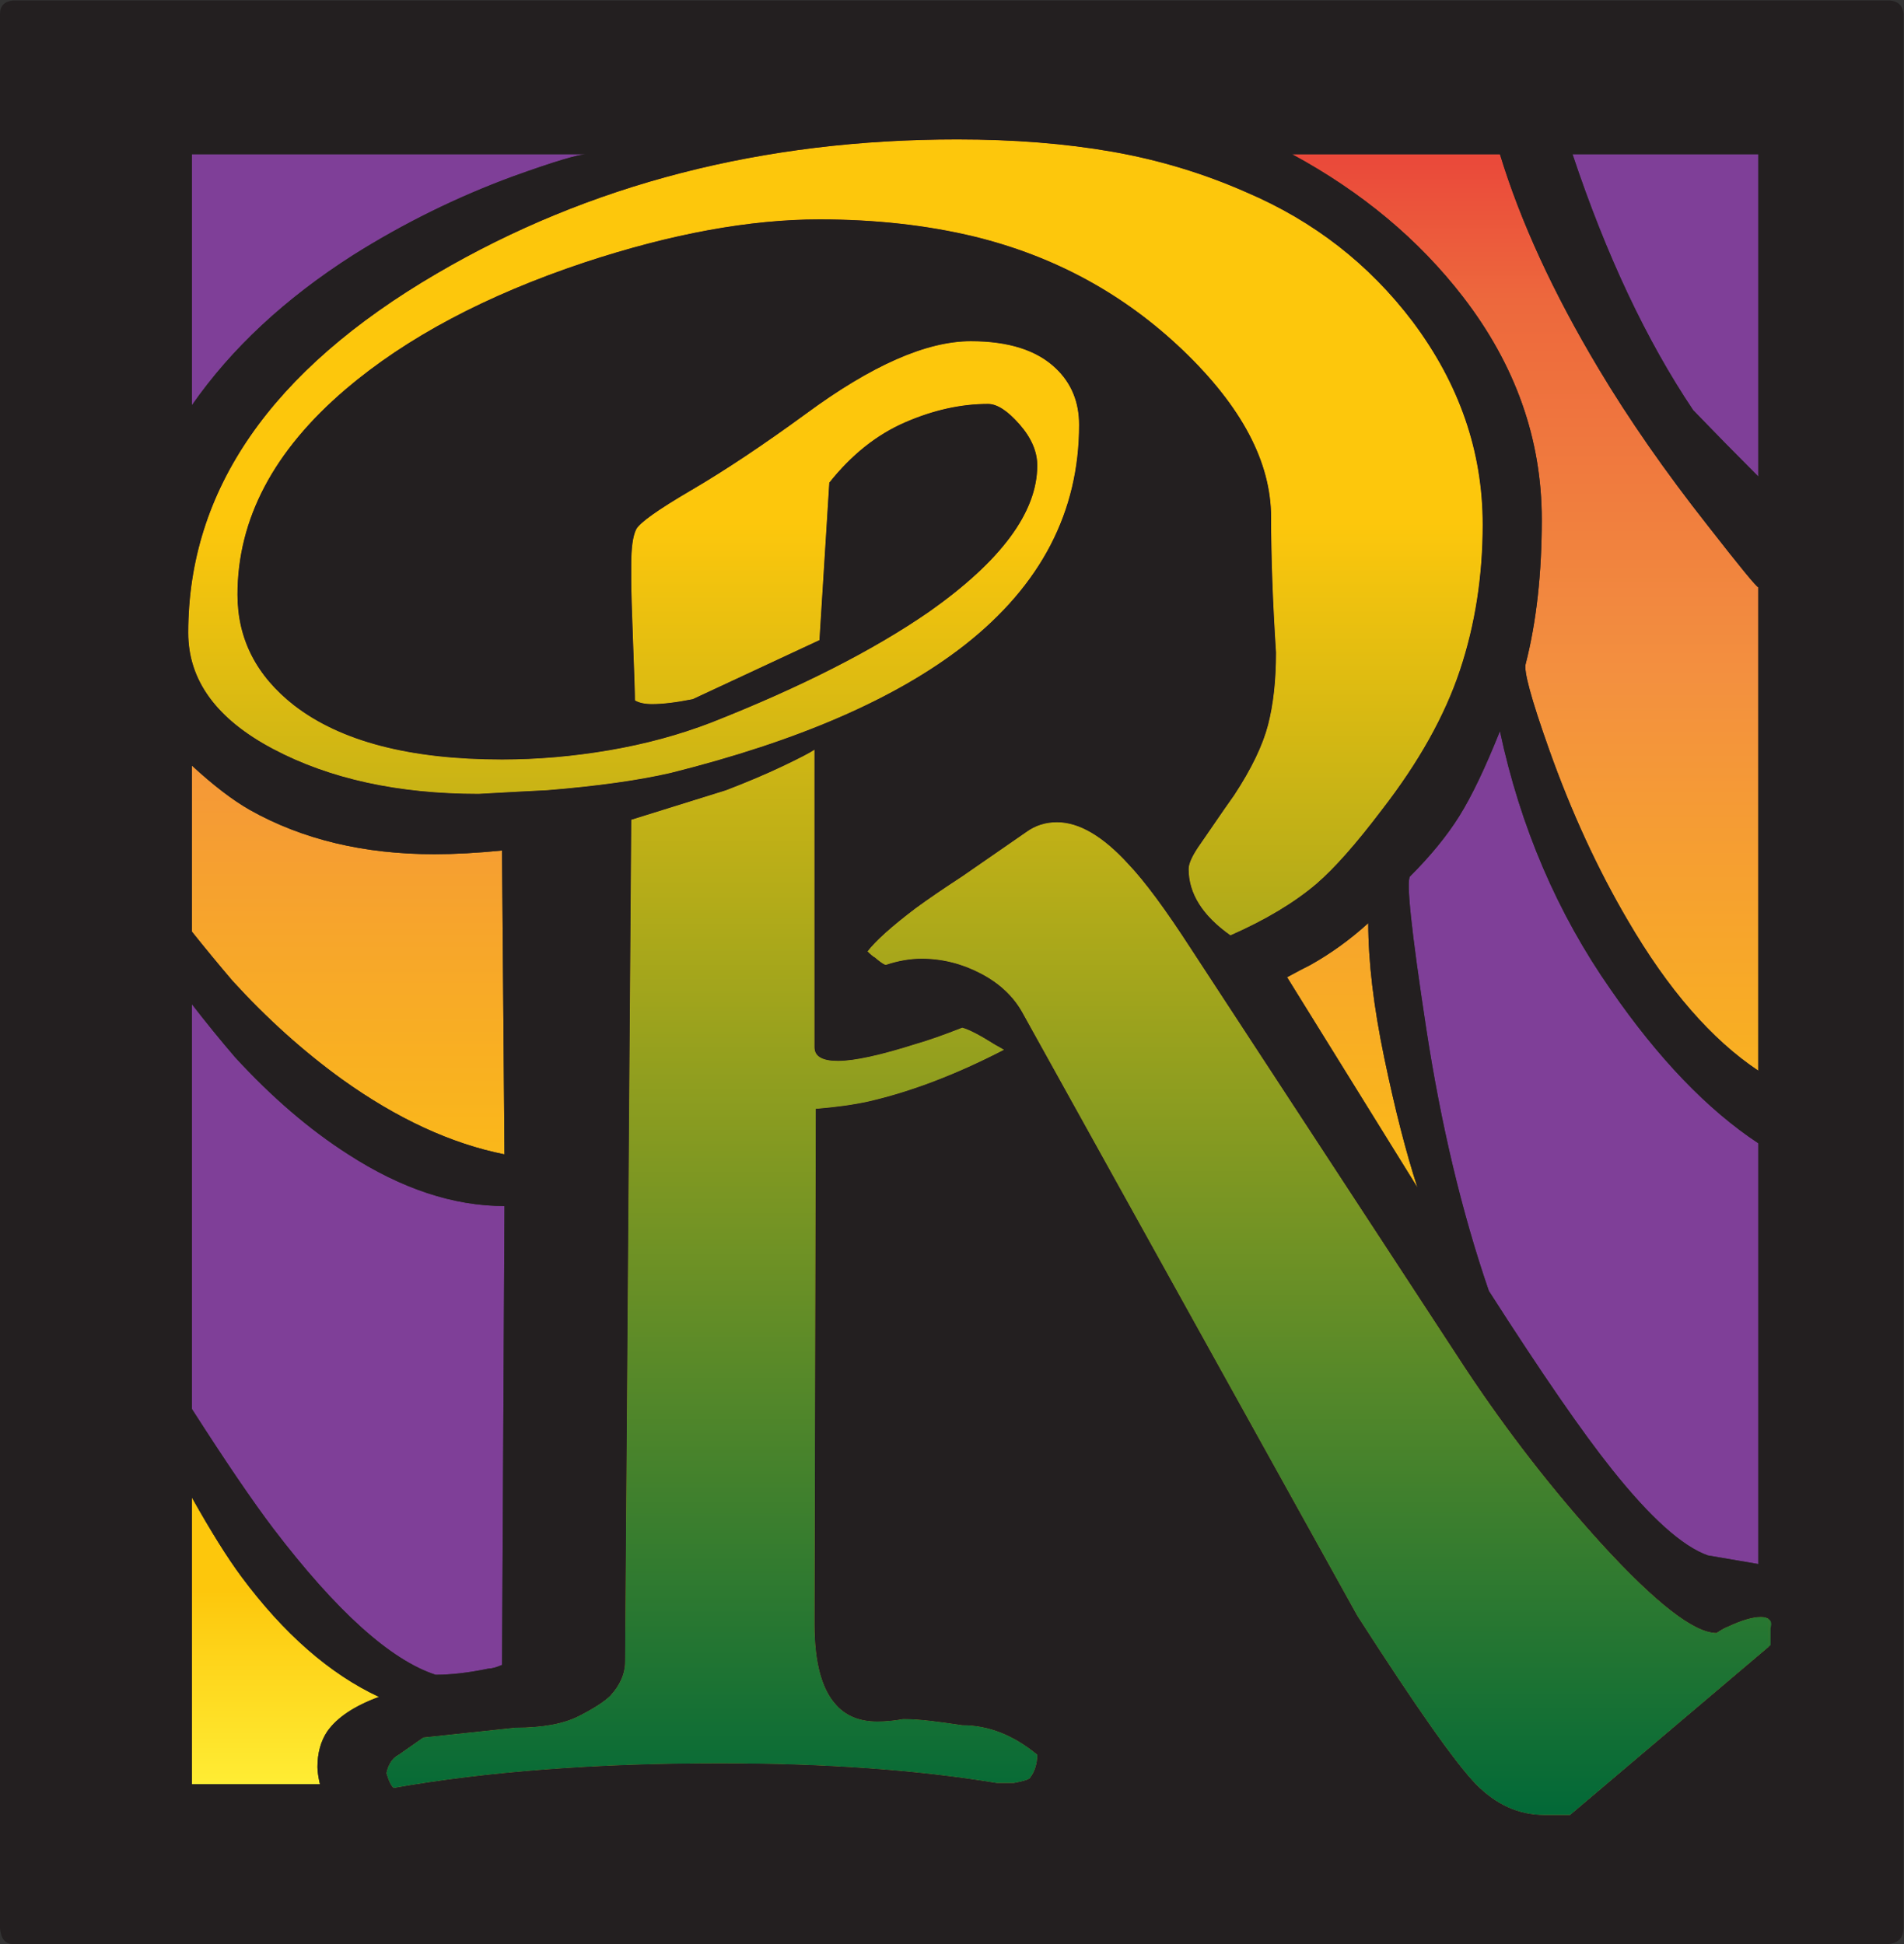 <?xml version="1.0" encoding="UTF-8" standalone="no"?>
<svg
   xmlns:dc="http://purl.org/dc/elements/1.1/"
   xmlns:cc="http://creativecommons.org/ns#"
   xmlns:rdf="http://www.w3.org/1999/02/22-rdf-syntax-ns#"
   xmlns:svg="http://www.w3.org/2000/svg"
   xmlns="http://www.w3.org/2000/svg"
   viewBox="0 0 245.848 251.083"
   height="251.083"
   width="245.848"
   xml:space="preserve"
   id="svg2"
   version="1.1"><rect x="0" y="0" width="245.848" height="251.083" fill="#333333" stroke="none"/><defs
     id="defs6"><clipPath
       id="clipPath18"
       clipPathUnits="userSpaceOnUse"><path
         id="path16"
         d="M 0,188.312 H 184.386 V 0 H 0 Z" /></clipPath><clipPath
       id="clipPath30"
       clipPathUnits="userSpaceOnUse"><path
         id="path28"
         d="M 18.594,15.494 H 30.99 c -0.161,0.716 -0.239,1.27 -0.239,1.669 v 0 c 0,1.35 0.316,2.503 0.953,3.457 v 0 c 0.954,1.35 2.623,2.461 5.006,3.337 v 0 c -4.767,2.224 -9.219,6.117 -13.349,11.68 v 0 c -1.351,1.827 -2.941,4.37 -4.767,7.629 v 0 z" /></clipPath><linearGradient
       id="linearGradient48"
       spreadMethod="pad"
       gradientTransform="matrix(-7.2e-6,165.167,165.167,7.2e-6,27.652,12.322)"
       gradientUnits="userSpaceOnUse"
       y2="0"
       x2="1"
       y1="0"
       x1="0"><stop
         id="stop36"
         offset="0"
         style="stop-opacity:1;stop-color:#fff33b" /><stop
         id="stop38"
         offset="0.133"
         style="stop-opacity:1;stop-color:#fdc70c" /><stop
         id="stop40"
         offset="0.281"
         style="stop-opacity:1;stop-color:#fdc70c" /><stop
         id="stop42"
         offset="0.669"
         style="stop-opacity:1;stop-color:#f3903f" /><stop
         id="stop44"
         offset="0.888"
         style="stop-opacity:1;stop-color:#ed683d" /><stop
         id="stop46"
         offset="1"
         style="stop-opacity:1;stop-color:#e93e39" /></linearGradient><clipPath
       id="clipPath58"
       clipPathUnits="userSpaceOnUse"><path
         id="path56"
         d="M 0,188.312 H 184.386 V 0 H 0 Z" /></clipPath><clipPath
       id="clipPath70"
       clipPathUnits="userSpaceOnUse"><path
         id="path68"
         d="m 18.594,98.093 c 1.27,-1.59 2.581,-3.179 3.933,-4.767 v 0 c 3.337,-3.656 6.871,-6.835 10.607,-9.536 v 0 c 5.324,-3.814 10.567,-6.239 15.733,-7.27 v 0 l -0.237,29.44 c -2.384,-0.239 -4.571,-0.358 -6.556,-0.358 v 0 c -6.834,0 -12.794,1.431 -17.878,4.291 v 0 c -1.669,0.953 -3.536,2.384 -5.602,4.291 v 0 z" /></clipPath><linearGradient
       id="linearGradient88"
       spreadMethod="pad"
       gradientTransform="matrix(-7.2e-6,165.167,165.167,7.2e-6,33.73,12.322)"
       gradientUnits="userSpaceOnUse"
       y2="0"
       x2="1"
       y1="0"
       x1="0"><stop
         id="stop76"
         offset="0"
         style="stop-opacity:1;stop-color:#fff33b" /><stop
         id="stop78"
         offset="0.133"
         style="stop-opacity:1;stop-color:#fdc70c" /><stop
         id="stop80"
         offset="0.281"
         style="stop-opacity:1;stop-color:#fdc70c" /><stop
         id="stop82"
         offset="0.669"
         style="stop-opacity:1;stop-color:#f3903f" /><stop
         id="stop84"
         offset="0.888"
         style="stop-opacity:1;stop-color:#ed683d" /><stop
         id="stop86"
         offset="1"
         style="stop-opacity:1;stop-color:#e93e39" /></linearGradient><clipPath
       id="clipPath98"
       clipPathUnits="userSpaceOnUse"><path
         id="path96"
         d="M 0,188.312 H 184.386 V 0 H 0 Z" /></clipPath><clipPath
       id="clipPath110"
       clipPathUnits="userSpaceOnUse"><path
         id="path108"
         d="m 126.937,94.874 c -0.637,-0.318 -1.391,-0.714 -2.264,-1.191 v 0 l 12.634,-20.382 c -1.115,3.416 -2.187,7.608 -3.219,12.575 v 0 c -1.033,4.965 -1.549,9.315 -1.549,13.051 v 0 c -1.749,-1.59 -3.617,-2.941 -5.602,-4.053" /></clipPath><linearGradient
       id="linearGradient128"
       spreadMethod="pad"
       gradientTransform="matrix(-7.2e-6,165.167,165.167,7.2e-6,130.989,12.322)"
       gradientUnits="userSpaceOnUse"
       y2="0"
       x2="1"
       y1="0"
       x1="0"><stop
         id="stop116"
         offset="0"
         style="stop-opacity:1;stop-color:#fff33b" /><stop
         id="stop118"
         offset="0.133"
         style="stop-opacity:1;stop-color:#fdc70c" /><stop
         id="stop120"
         offset="0.281"
         style="stop-opacity:1;stop-color:#fdc70c" /><stop
         id="stop122"
         offset="0.669"
         style="stop-opacity:1;stop-color:#f3903f" /><stop
         id="stop124"
         offset="0.888"
         style="stop-opacity:1;stop-color:#ed683d" /><stop
         id="stop126"
         offset="1"
         style="stop-opacity:1;stop-color:#e93e39" /></linearGradient><clipPath
       id="clipPath138"
       clipPathUnits="userSpaceOnUse"><path
         id="path136"
         d="M 0,188.312 H 184.386 V 0 H 0 Z" /></clipPath><clipPath
       id="clipPath150"
       clipPathUnits="userSpaceOnUse"><path
         id="path148"
         d="m 125.149,173.42 c 6.753,-3.656 12.276,-8.265 16.568,-13.826 v 0 c 5.084,-6.596 7.628,-13.787 7.628,-21.573 v 0 c 0,-5.244 -0.518,-9.893 -1.55,-13.945 v 0 c -0.238,-0.637 0.516,-3.417 2.265,-8.343 v 0 c 2.145,-6.039 4.687,-11.562 7.628,-16.567 v 0 c 3.892,-6.676 8.105,-11.523 12.633,-14.542 v 0 46.842 c -0.16,0 -1.787,1.985 -4.886,5.959 v 0 c -4.133,5.245 -7.669,10.329 -10.608,15.256 v 0 c -4.37,7.31 -7.55,14.223 -9.535,20.739 v 0 z" /></clipPath><linearGradient
       id="linearGradient168"
       spreadMethod="pad"
       gradientTransform="matrix(-7.2e-6,165.167,165.167,7.2e-6,147.735,12.322)"
       gradientUnits="userSpaceOnUse"
       y2="0"
       x2="1"
       y1="0"
       x1="0"><stop
         id="stop156"
         offset="0"
         style="stop-opacity:1;stop-color:#fff33b" /><stop
         id="stop158"
         offset="0.133"
         style="stop-opacity:1;stop-color:#fdc70c" /><stop
         id="stop160"
         offset="0.281"
         style="stop-opacity:1;stop-color:#fdc70c" /><stop
         id="stop162"
         offset="0.669"
         style="stop-opacity:1;stop-color:#f3903f" /><stop
         id="stop164"
         offset="0.888"
         style="stop-opacity:1;stop-color:#ed683d" /><stop
         id="stop166"
         offset="1"
         style="stop-opacity:1;stop-color:#e93e39" /></linearGradient><clipPath
       id="clipPath178"
       clipPathUnits="userSpaceOnUse"><path
         id="path176"
         d="M 0,188.312 H 184.386 V 0 H 0 Z" /></clipPath><clipPath
       id="clipPath190"
       clipPathUnits="userSpaceOnUse"><path
         id="path188"
         d="m 171.305,28.786 0.209,0.177 v 1.669 c 0.145,0.435 0.058,0.721 -0.209,0.891 v 0 z" /></clipPath><linearGradient
       id="linearGradient202"
       spreadMethod="pad"
       gradientTransform="matrix(-7.2e-6,-165.75,-165.75,7.2e-6,171.444,177.562)"
       gradientUnits="userSpaceOnUse"
       y2="0"
       x2="1"
       y1="0"
       x1="0"><stop
         id="stop196"
         offset="0"
         style="stop-opacity:1;stop-color:#fdc70c" /><stop
         id="stop198"
         offset="0.24"
         style="stop-opacity:1;stop-color:#fdc70c" /><stop
         id="stop200"
         offset="1"
         style="stop-opacity:1;stop-color:#006838" /></linearGradient><clipPath
       id="clipPath212"
       clipPathUnits="userSpaceOnUse"><path
         id="path210"
         d="M 0,188.312 H 184.386 V 0 H 0 Z" /></clipPath><clipPath
       id="clipPath224"
       clipPathUnits="userSpaceOnUse"><path
         id="path222"
         d="m 99.404,107.747 -6.198,-4.29 c -1.829,-1.193 -3.336,-2.226 -4.529,-3.1 v 0 c -2.306,-1.748 -3.855,-3.139 -4.648,-4.171 v 0 c 0.316,-0.319 0.555,-0.518 0.715,-0.596 v 0 c 0.554,-0.477 0.913,-0.716 1.073,-0.716 v 0 c 1.191,0.397 2.343,0.597 3.456,0.597 v 0 c 1.985,0 3.892,-0.477 5.721,-1.431 v 0 c 1.827,-0.953 3.177,-2.225 4.053,-3.813 v 0 l 32.42,-58.403 c 5.72,-8.901 9.553,-14.344 11.501,-16.33 v 0 c 1.946,-1.985 4.151,-2.98 6.615,-2.98 v 0 h 2.503 l 19.219,16.272 v 2.737 c -0.172,0.11 -0.403,0.181 -0.745,0.181 v 0 c -0.795,0 -1.868,-0.318 -3.218,-0.953 v 0 c -0.238,-0.08 -0.596,-0.28 -1.072,-0.597 v 0 c -2.146,0 -5.841,2.862 -11.085,8.582 v 0 c -4.767,5.245 -9.178,10.925 -13.231,17.045 v 0 l -26.578,40.643 c -2.465,3.814 -4.491,6.556 -6.079,8.224 v 0 c -2.464,2.7 -4.767,4.053 -6.913,4.053 v 0 c -1.114,0 -2.107,-0.318 -2.98,-0.954" /></clipPath><linearGradient
       id="linearGradient242"
       spreadMethod="pad"
       gradientTransform="matrix(-7.2e-6,165.167,165.167,7.2e-6,127.667,12.322)"
       gradientUnits="userSpaceOnUse"
       y2="0"
       x2="1"
       y1="0"
       x1="0"><stop
         id="stop230"
         offset="0"
         style="stop-opacity:1;stop-color:#fff33b" /><stop
         id="stop232"
         offset="0.133"
         style="stop-opacity:1;stop-color:#fdc70c" /><stop
         id="stop234"
         offset="0.281"
         style="stop-opacity:1;stop-color:#fdc70c" /><stop
         id="stop236"
         offset="0.669"
         style="stop-opacity:1;stop-color:#f3903f" /><stop
         id="stop238"
         offset="0.888"
         style="stop-opacity:1;stop-color:#ed683d" /><stop
         id="stop240"
         offset="1"
         style="stop-opacity:1;stop-color:#e93e39" /></linearGradient><clipPath
       id="clipPath252"
       clipPathUnits="userSpaceOnUse"><path
         id="path250"
         d="m 99.404,107.747 -6.198,-4.29 c -1.829,-1.193 -3.336,-2.226 -4.529,-3.1 v 0 c -2.306,-1.748 -3.855,-3.139 -4.648,-4.171 v 0 c 0.316,-0.319 0.555,-0.518 0.715,-0.596 v 0 c 0.554,-0.477 0.913,-0.716 1.073,-0.716 v 0 c 1.191,0.397 2.343,0.597 3.456,0.597 v 0 c 1.985,0 3.892,-0.477 5.721,-1.431 v 0 c 1.827,-0.953 3.177,-2.225 4.053,-3.813 v 0 l 32.42,-58.403 c 5.72,-8.901 9.553,-14.344 11.501,-16.33 v 0 c 1.946,-1.985 4.151,-2.98 6.615,-2.98 v 0 h 2.503 l 19.219,16.272 v 2.737 c -0.172,0.11 -0.403,0.181 -0.745,0.181 v 0 c -0.795,0 -1.868,-0.318 -3.218,-0.953 v 0 c -0.238,-0.08 -0.596,-0.28 -1.072,-0.597 v 0 c -2.146,0 -5.841,2.862 -11.085,8.582 v 0 c -4.767,5.245 -9.178,10.925 -13.231,17.045 v 0 l -26.578,40.643 c -2.465,3.814 -4.491,6.556 -6.079,8.224 v 0 c -2.464,2.7 -4.767,4.053 -6.913,4.053 v 0 c -1.114,0 -2.107,-0.318 -2.98,-0.954" /></clipPath><linearGradient
       id="linearGradient264"
       spreadMethod="pad"
       gradientTransform="matrix(-7.2e-6,-165.75,-165.75,7.2e-6,127.667,177.562)"
       gradientUnits="userSpaceOnUse"
       y2="0"
       x2="1"
       y1="0"
       x1="0"><stop
         id="stop258"
         offset="0"
         style="stop-opacity:1;stop-color:#fdc70c" /><stop
         id="stop260"
         offset="0.24"
         style="stop-opacity:1;stop-color:#fdc70c" /><stop
         id="stop262"
         offset="1"
         style="stop-opacity:1;stop-color:#006838" /></linearGradient><clipPath
       id="clipPath274"
       clipPathUnits="userSpaceOnUse"><path
         id="path272"
         d="M 0,188.312 H 184.386 V 0 H 0 Z" /></clipPath><clipPath
       id="clipPath286"
       clipPathUnits="userSpaceOnUse"><path
         id="path284"
         d="M 42.313,161.86 C 26.261,152.482 18.237,140.882 18.237,127.056 v 0 c 0,-4.609 2.74,-8.364 8.223,-11.264 v 0 c 5.483,-2.9 12.117,-4.35 19.904,-4.35 v 0 c 2.781,0.159 5.006,0.278 6.676,0.358 v 0 c 4.845,0.397 8.82,0.953 11.918,1.668 v 0 c 12.396,3.099 21.89,7.23 28.487,12.396 v 0 c 7.389,5.799 11.085,12.911 11.085,21.335 v 0 c 0,2.224 -0.757,4.052 -2.266,5.482 v 0 c -1.828,1.747 -4.57,2.623 -8.224,2.623 v 0 c -4.29,0 -9.615,-2.345 -15.97,-7.033 v 0 c -4.133,-3.02 -7.829,-5.482 -11.086,-7.389 v 0 c -3.259,-1.907 -5.047,-3.179 -5.363,-3.814 v 0 c -0.318,-0.637 -0.477,-1.788 -0.477,-3.457 v 0 -1.43 c 0,-0.954 0.06,-2.98 0.179,-6.078 v 0 c 0.119,-3.1 0.179,-4.968 0.179,-5.603 v 0 c 0.396,-0.238 0.954,-0.357 1.668,-0.357 v 0 c 1.032,0 2.343,0.158 3.934,0.477 v 0 l 12.276,5.721 0.954,15.256 c 2.145,2.7 4.589,4.648 7.331,5.84 v 0 c 2.74,1.193 5.422,1.788 8.045,1.788 v 0 c 0.873,0 1.886,-0.655 3.039,-1.967 v 0 c 1.15,-1.31 1.728,-2.642 1.728,-3.992 v 0 c 0,-4.53 -3.497,-9.258 -10.489,-14.184 v 0 c -5.404,-3.735 -12.437,-7.311 -21.097,-10.727 v 0 c -3.098,-1.192 -6.397,-2.086 -9.892,-2.682 v 0 C 55.501,115.077 52.045,114.78 48.63,114.78 v 0 c -8.9,0 -15.614,1.747 -20.144,5.244 v 0 c -3.655,2.86 -5.482,6.436 -5.482,10.727 v 0 c 0,7.31 3.496,13.945 10.489,19.905 v 0 c 5.878,5.005 13.587,9.097 23.122,12.276 v 0 c 8.422,2.78 16.011,4.172 22.765,4.172 v 0 c 5.403,0 10.409,-0.557 15.018,-1.669 v 0 c 7.786,-1.907 14.521,-5.583 20.203,-11.026 v 0 c 5.68,-5.443 8.522,-10.827 8.522,-16.149 v 0 c 0,-1.907 0.039,-3.954 0.119,-6.138 v 0 c 0.079,-2.187 0.197,-4.511 0.358,-6.973 v 0 c 0,-2.702 -0.26,-5.047 -0.775,-7.032 v 0 c -0.518,-1.987 -1.609,-4.253 -3.278,-6.794 v 0 c -0.238,-0.319 -1.31,-1.868 -3.218,-4.649 v 0 c -0.795,-1.113 -1.192,-1.947 -1.192,-2.503 v 0 c 0,-2.384 1.35,-4.529 4.053,-6.435 v 0 c 3.415,1.508 6.198,3.177 8.343,5.005 v 0 c 1.747,1.509 3.853,3.892 6.317,7.152 v 0 c 3.575,4.607 6.097,9.118 7.569,13.528 v 0 c 1.469,4.41 2.205,9.117 2.205,14.123 v 0 c 0,7.072 -2.266,13.627 -6.794,19.667 v 0 c -4.213,5.561 -9.576,9.733 -16.09,12.515 v 0 c -4.133,1.827 -8.463,3.138 -12.992,3.934 v 0 c -4.53,0.792 -9.535,1.191 -15.018,1.191 v 0 c -18.833,0 -35.638,-4.332 -50.417,-12.991" /></clipPath><linearGradient
       id="linearGradient304"
       spreadMethod="pad"
       gradientTransform="matrix(-7.2e-6,165.167,165.167,7.2e-6,80.93,12.322)"
       gradientUnits="userSpaceOnUse"
       y2="0"
       x2="1"
       y1="0"
       x1="0"><stop
         id="stop292"
         offset="0"
         style="stop-opacity:1;stop-color:#fff33b" /><stop
         id="stop294"
         offset="0.133"
         style="stop-opacity:1;stop-color:#fdc70c" /><stop
         id="stop296"
         offset="0.281"
         style="stop-opacity:1;stop-color:#fdc70c" /><stop
         id="stop298"
         offset="0.669"
         style="stop-opacity:1;stop-color:#f3903f" /><stop
         id="stop300"
         offset="0.888"
         style="stop-opacity:1;stop-color:#ed683d" /><stop
         id="stop302"
         offset="1"
         style="stop-opacity:1;stop-color:#e93e39" /></linearGradient><clipPath
       id="clipPath314"
       clipPathUnits="userSpaceOnUse"><path
         id="path312"
         d="M 42.313,161.86 C 26.261,152.482 18.237,140.882 18.237,127.056 v 0 c 0,-4.609 2.74,-8.364 8.223,-11.264 v 0 c 5.483,-2.9 12.117,-4.35 19.904,-4.35 v 0 c 2.781,0.159 5.006,0.278 6.676,0.358 v 0 c 4.845,0.397 8.82,0.953 11.918,1.668 v 0 c 12.396,3.099 21.89,7.23 28.487,12.396 v 0 c 7.389,5.799 11.085,12.911 11.085,21.335 v 0 c 0,2.224 -0.757,4.052 -2.266,5.482 v 0 c -1.828,1.747 -4.57,2.623 -8.224,2.623 v 0 c -4.29,0 -9.615,-2.345 -15.97,-7.033 v 0 c -4.133,-3.02 -7.829,-5.482 -11.086,-7.389 v 0 c -3.259,-1.907 -5.047,-3.179 -5.363,-3.814 v 0 c -0.318,-0.637 -0.477,-1.788 -0.477,-3.457 v 0 -1.43 c 0,-0.954 0.06,-2.98 0.179,-6.078 v 0 c 0.119,-3.1 0.179,-4.968 0.179,-5.603 v 0 c 0.396,-0.238 0.954,-0.357 1.668,-0.357 v 0 c 1.032,0 2.343,0.158 3.934,0.477 v 0 l 12.276,5.721 0.954,15.256 c 2.145,2.7 4.589,4.648 7.331,5.84 v 0 c 2.74,1.193 5.422,1.788 8.045,1.788 v 0 c 0.873,0 1.886,-0.655 3.039,-1.967 v 0 c 1.15,-1.31 1.728,-2.642 1.728,-3.992 v 0 c 0,-4.53 -3.497,-9.258 -10.489,-14.184 v 0 c -5.404,-3.735 -12.437,-7.311 -21.097,-10.727 v 0 c -3.098,-1.192 -6.397,-2.086 -9.892,-2.682 v 0 C 55.501,115.077 52.045,114.78 48.63,114.78 v 0 c -8.9,0 -15.614,1.747 -20.144,5.244 v 0 c -3.655,2.86 -5.482,6.436 -5.482,10.727 v 0 c 0,7.31 3.496,13.945 10.489,19.905 v 0 c 5.878,5.005 13.587,9.097 23.122,12.276 v 0 c 8.422,2.78 16.011,4.172 22.765,4.172 v 0 c 5.403,0 10.409,-0.557 15.018,-1.669 v 0 c 7.786,-1.907 14.521,-5.583 20.203,-11.026 v 0 c 5.68,-5.443 8.522,-10.827 8.522,-16.149 v 0 c 0,-1.907 0.039,-3.954 0.119,-6.138 v 0 c 0.079,-2.187 0.197,-4.511 0.358,-6.973 v 0 c 0,-2.702 -0.26,-5.047 -0.775,-7.032 v 0 c -0.518,-1.987 -1.609,-4.253 -3.278,-6.794 v 0 c -0.238,-0.319 -1.31,-1.868 -3.218,-4.649 v 0 c -0.795,-1.113 -1.192,-1.947 -1.192,-2.503 v 0 c 0,-2.384 1.35,-4.529 4.053,-6.435 v 0 c 3.415,1.508 6.198,3.177 8.343,5.005 v 0 c 1.747,1.509 3.853,3.892 6.317,7.152 v 0 c 3.575,4.607 6.097,9.118 7.569,13.528 v 0 c 1.469,4.41 2.205,9.117 2.205,14.123 v 0 c 0,7.072 -2.266,13.627 -6.794,19.667 v 0 c -4.213,5.561 -9.576,9.733 -16.09,12.515 v 0 c -4.133,1.827 -8.463,3.138 -12.992,3.934 v 0 c -4.53,0.792 -9.535,1.191 -15.018,1.191 v 0 c -18.833,0 -35.638,-4.332 -50.417,-12.991" /></clipPath><linearGradient
       id="linearGradient326"
       spreadMethod="pad"
       gradientTransform="matrix(-7.2e-6,-165.75,-165.75,7.2e-6,80.93,177.562)"
       gradientUnits="userSpaceOnUse"
       y2="0"
       x2="1"
       y1="0"
       x1="0"><stop
         id="stop320"
         offset="0"
         style="stop-opacity:1;stop-color:#fdc70c" /><stop
         id="stop322"
         offset="0.24"
         style="stop-opacity:1;stop-color:#fdc70c" /><stop
         id="stop324"
         offset="1"
         style="stop-opacity:1;stop-color:#006838" /></linearGradient><clipPath
       id="clipPath336"
       clipPathUnits="userSpaceOnUse"><path
         id="path334"
         d="M 0,188.312 H 184.386 V 0 H 0 Z" /></clipPath><clipPath
       id="clipPath348"
       clipPathUnits="userSpaceOnUse"><path
         id="path346"
         d="m 75.804,114.124 c -1.59,-0.756 -3.417,-1.531 -5.482,-2.324 v 0 l -9.178,-2.861 -0.596,-81.525 c 0,-1.193 -0.477,-2.306 -1.43,-3.338 v 0 C 58.561,23.52 57.549,22.864 56.079,22.109 v 0 C 54.607,21.353 52.563,20.977 49.94,20.977 v 0 L 41.001,20.024 38.618,18.355 C 38.299,18.194 38.04,17.957 37.843,17.64 v 0 c -0.2,-0.319 -0.339,-0.676 -0.417,-1.073 v 0 c 0.238,-0.795 0.477,-1.271 0.714,-1.43 v 0 c 9.06,1.589 19.587,2.384 31.586,2.384 v 0 c 10.17,0 19.109,-0.637 26.818,-1.907 v 0 h 1.669 c 0.872,0.158 1.388,0.316 1.548,0.476 v 0 c 0.477,0.636 0.716,1.39 0.716,2.265 v 0 c -2.306,1.908 -4.729,2.861 -7.271,2.861 v 0 c -1.033,0.158 -2.046,0.298 -3.039,0.416 v 0 c -0.995,0.12 -1.889,0.179 -2.682,0.179 v 0 c -0.875,-0.16 -1.71,-0.238 -2.503,-0.238 v 0 c -1.668,0 -2.979,0.516 -3.933,1.55 v 0 c -1.431,1.508 -2.146,4.131 -2.146,7.867 v 0 l 0.12,49.94 c 1.985,0.158 3.695,0.396 5.125,0.714 v 0 c 4.13,0.954 8.502,2.623 13.11,5.007 v 0 c -0.397,0.239 -0.675,0.396 -0.834,0.476 v 0 c -1.51,0.954 -2.583,1.509 -3.218,1.669 v 0 c -1.829,-0.715 -3.298,-1.233 -4.409,-1.549 v 0 c -3.499,-1.114 -6.04,-1.669 -7.629,-1.669 v 0 c -1.51,0 -2.265,0.436 -2.265,1.312 v 0 28.843 c -0.476,-0.319 -1.51,-0.855 -3.099,-1.609" /></clipPath><linearGradient
       id="linearGradient366"
       spreadMethod="pad"
       gradientTransform="matrix(-7.2e-6,165.167,165.167,7.2e-6,68.951,12.322)"
       gradientUnits="userSpaceOnUse"
       y2="0"
       x2="1"
       y1="0"
       x1="0"><stop
         id="stop354"
         offset="0"
         style="stop-opacity:1;stop-color:#fff33b" /><stop
         id="stop356"
         offset="0.133"
         style="stop-opacity:1;stop-color:#fdc70c" /><stop
         id="stop358"
         offset="0.281"
         style="stop-opacity:1;stop-color:#fdc70c" /><stop
         id="stop360"
         offset="0.669"
         style="stop-opacity:1;stop-color:#f3903f" /><stop
         id="stop362"
         offset="0.888"
         style="stop-opacity:1;stop-color:#ed683d" /><stop
         id="stop364"
         offset="1"
         style="stop-opacity:1;stop-color:#e93e39" /></linearGradient><clipPath
       id="clipPath376"
       clipPathUnits="userSpaceOnUse"><path
         id="path374"
         d="m 75.804,114.124 c -1.59,-0.756 -3.417,-1.531 -5.482,-2.324 v 0 l -9.178,-2.861 -0.596,-81.525 c 0,-1.193 -0.477,-2.306 -1.43,-3.338 v 0 C 58.561,23.52 57.549,22.864 56.079,22.109 v 0 C 54.607,21.353 52.563,20.977 49.94,20.977 v 0 L 41.001,20.024 38.618,18.355 C 38.299,18.194 38.04,17.957 37.843,17.64 v 0 c -0.2,-0.319 -0.339,-0.676 -0.417,-1.073 v 0 c 0.238,-0.795 0.477,-1.271 0.714,-1.43 v 0 c 9.06,1.589 19.587,2.384 31.586,2.384 v 0 c 10.17,0 19.109,-0.637 26.818,-1.907 v 0 h 1.669 c 0.872,0.158 1.388,0.316 1.548,0.476 v 0 c 0.477,0.636 0.716,1.39 0.716,2.265 v 0 c -2.306,1.908 -4.729,2.861 -7.271,2.861 v 0 c -1.033,0.158 -2.046,0.298 -3.039,0.416 v 0 c -0.995,0.12 -1.889,0.179 -2.682,0.179 v 0 c -0.875,-0.16 -1.71,-0.238 -2.503,-0.238 v 0 c -1.668,0 -2.979,0.516 -3.933,1.55 v 0 c -1.431,1.508 -2.146,4.131 -2.146,7.867 v 0 l 0.12,49.94 c 1.985,0.158 3.695,0.396 5.125,0.714 v 0 c 4.13,0.954 8.502,2.623 13.11,5.007 v 0 c -0.397,0.239 -0.675,0.396 -0.834,0.476 v 0 c -1.51,0.954 -2.583,1.509 -3.218,1.669 v 0 c -1.829,-0.715 -3.298,-1.233 -4.409,-1.549 v 0 c -3.499,-1.114 -6.04,-1.669 -7.629,-1.669 v 0 c -1.51,0 -2.265,0.436 -2.265,1.312 v 0 28.843 c -0.476,-0.319 -1.51,-0.855 -3.099,-1.609" /></clipPath><linearGradient
       id="linearGradient388"
       spreadMethod="pad"
       gradientTransform="matrix(-7.2e-6,-165.75,-165.75,7.2e-6,68.951,177.562)"
       gradientUnits="userSpaceOnUse"
       y2="0"
       x2="1"
       y1="0"
       x1="0"><stop
         id="stop382"
         offset="0"
         style="stop-opacity:1;stop-color:#fdc70c" /><stop
         id="stop384"
         offset="0.24"
         style="stop-opacity:1;stop-color:#fdc70c" /><stop
         id="stop386"
         offset="1"
         style="stop-opacity:1;stop-color:#006838" /></linearGradient><clipPath
       id="clipPath398"
       clipPathUnits="userSpaceOnUse"><path
         id="path396"
         d="M 0,188.312 H 184.386 V 0 H 0 Z" /></clipPath></defs><g
     transform="matrix(1.333,0,0,-1.333,0,251.083)"
     id="g10"><g
       id="g12"><g
         clip-path="url(#clipPath18)"
         id="g14"><g
           transform="translate(36.71,23.957)"
           id="g20"><path
             id="path22"
             style="fill:#231f20;fill-opacity:1;fill-rule:nonzero;stroke:none"
             d="m 0,0 c -4.768,2.224 -9.219,6.118 -13.349,11.681 -1.352,1.826 -2.941,4.369 -4.768,7.628 V -8.462 h 12.396 c -0.16,0.714 -0.238,1.27 -0.238,1.668 0,1.35 0.316,2.503 0.953,3.457 C -4.052,-1.987 -2.384,-0.875 0,0" /></g></g></g><g
       id="g24"><g
         clip-path="url(#clipPath30)"
         id="g26"><g
           id="g32"><g
             id="g34"><path
               id="path50"
               style="fill:url(#linearGradient48);stroke:none"
               d="M 18.594,15.494 H 30.99 c -0.161,0.716 -0.239,1.27 -0.239,1.669 v 0 c 0,1.35 0.316,2.503 0.953,3.457 v 0 c 0.954,1.35 2.623,2.461 5.006,3.337 v 0 c -4.767,2.224 -9.219,6.117 -13.349,11.68 v 0 c -1.351,1.827 -2.941,4.37 -4.767,7.629 v 0 z" /></g></g></g></g><g
       id="g52"><g
         clip-path="url(#clipPath58)"
         id="g54"><g
           transform="translate(48.629,105.96)"
           id="g60"><path
             id="path62"
             style="fill:#231f20;fill-opacity:1;fill-rule:nonzero;stroke:none"
             d="m 0,0 c -2.384,-0.238 -4.57,-0.358 -6.555,-0.358 -6.835,0 -12.795,1.431 -17.879,4.291 -1.669,0.954 -3.536,2.384 -5.602,4.291 V -7.867 c 1.27,-1.59 2.581,-3.178 3.933,-4.767 3.338,-3.656 6.873,-6.835 10.608,-9.535 5.323,-3.814 10.567,-6.239 15.733,-7.271 z" /></g></g></g><g
       id="g64"><g
         clip-path="url(#clipPath70)"
         id="g66"><g
           id="g72"><g
             id="g74"><path
               id="path90"
               style="fill:url(#linearGradient88);stroke:none"
               d="m 18.594,98.093 c 1.27,-1.59 2.581,-3.179 3.933,-4.767 v 0 c 3.337,-3.656 6.871,-6.835 10.607,-9.536 v 0 c 5.324,-3.814 10.567,-6.239 15.733,-7.27 v 0 l -0.237,29.44 c -2.384,-0.239 -4.571,-0.358 -6.556,-0.358 v 0 c -6.834,0 -12.794,1.431 -17.878,4.291 v 0 c -1.669,0.953 -3.536,2.384 -5.602,4.291 v 0 z" /></g></g></g></g><g
       id="g92"><g
         clip-path="url(#clipPath98)"
         id="g94"><g
           transform="translate(126.937,94.874)"
           id="g100"><path
             id="path102"
             style="fill:#231f20;fill-opacity:1;fill-rule:nonzero;stroke:none"
             d="M 0,0 C -0.637,-0.318 -1.391,-0.715 -2.265,-1.192 L 10.37,-21.573 C 9.256,-18.158 8.183,-13.965 7.151,-8.999 6.118,-4.034 5.602,0.317 5.602,4.053 3.853,2.462 1.985,1.112 0,0" /></g></g></g><g
       id="g104"><g
         clip-path="url(#clipPath110)"
         id="g106"><g
           id="g112"><g
             id="g114"><path
               id="path130"
               style="fill:url(#linearGradient128);stroke:none"
               d="m 126.937,94.874 c -0.637,-0.318 -1.391,-0.714 -2.264,-1.191 v 0 l 12.634,-20.382 c -1.115,3.416 -2.187,7.608 -3.219,12.575 v 0 c -1.033,4.965 -1.549,9.315 -1.549,13.051 v 0 c -1.749,-1.59 -3.617,-2.941 -5.602,-4.053" /></g></g></g></g><g
       id="g132"><g
         clip-path="url(#clipPath138)"
         id="g134"><g
           transform="translate(125.149,173.42)"
           id="g140"><path
             id="path142"
             style="fill:#231f20;fill-opacity:1;fill-rule:nonzero;stroke:none"
             d="m 0,0 c 6.753,-3.656 12.277,-8.265 16.567,-13.826 5.085,-6.596 7.629,-13.787 7.629,-21.573 0,-5.245 -0.518,-9.893 -1.55,-13.945 -0.238,-0.637 0.516,-3.418 2.265,-8.344 2.145,-6.039 4.687,-11.561 7.628,-16.567 3.892,-6.675 8.105,-11.522 12.634,-14.541 v 46.841 c -0.16,0 -1.788,1.986 -4.887,5.96 -4.132,5.245 -7.669,10.328 -10.608,15.256 -4.37,7.31 -7.55,14.223 -9.535,20.739 z" /></g></g></g><g
       id="g144"><g
         clip-path="url(#clipPath150)"
         id="g146"><g
           id="g152"><g
             id="g154"><path
               id="path170"
               style="fill:url(#linearGradient168);stroke:none"
               d="m 125.149,173.42 c 6.753,-3.656 12.276,-8.265 16.568,-13.826 v 0 c 5.084,-6.596 7.628,-13.787 7.628,-21.573 v 0 c 0,-5.244 -0.518,-9.893 -1.55,-13.945 v 0 c -0.238,-0.637 0.516,-3.417 2.265,-8.343 v 0 c 2.145,-6.039 4.687,-11.562 7.628,-16.567 v 0 c 3.892,-6.676 8.105,-11.523 12.633,-14.542 v 0 46.842 c -0.16,0 -1.787,1.985 -4.886,5.959 v 0 c -4.133,5.245 -7.669,10.329 -10.608,15.256 v 0 c -4.37,7.31 -7.55,14.223 -9.535,20.739 v 0 z" /></g></g></g></g><g
       id="g172"><g
         clip-path="url(#clipPath178)"
         id="g174"><g
           transform="translate(171.514,28.963)"
           id="g180"><path
             id="path182"
             style="fill:#231f20;fill-opacity:1;fill-rule:nonzero;stroke:none"
             d="M 0,0 V 1.669 C 0.145,2.104 0.058,2.39 -0.208,2.56 v -2.736 z" /></g></g></g><g
       id="g184"><g
         clip-path="url(#clipPath190)"
         id="g186"><g
           id="g192"><g
             id="g194"><path
               id="path204"
               style="fill:url(#linearGradient202);stroke:none"
               d="m 171.305,28.786 0.209,0.177 v 1.669 c 0.145,0.435 0.058,0.721 -0.209,0.891 v 0 z" /></g></g></g></g><g
       id="g206"><g
         clip-path="url(#clipPath212)"
         id="g208"><g
           transform="translate(171.305,31.523)"
           id="g214"><path
             id="path216"
             style="fill:#231f20;fill-opacity:1;fill-rule:nonzero;stroke:none"
             d="m 0,0 c -0.172,0.11 -0.403,0.181 -0.745,0.181 -0.795,0 -1.868,-0.318 -3.218,-0.953 -0.238,-0.08 -0.596,-0.279 -1.073,-0.596 -2.145,0 -5.84,2.861 -11.084,8.581 -4.768,5.245 -9.178,10.925 -13.231,17.045 L -55.93,64.901 c -2.464,3.814 -4.49,6.556 -6.078,8.224 -2.464,2.701 -4.768,4.053 -6.913,4.053 -1.114,0 -2.107,-0.319 -2.98,-0.954 l -6.198,-4.29 c -1.829,-1.192 -3.337,-2.226 -4.529,-3.1 -2.306,-1.748 -3.855,-3.139 -4.648,-4.171 0.316,-0.319 0.554,-0.518 0.714,-0.596 0.556,-0.477 0.913,-0.715 1.073,-0.715 1.192,0.397 2.343,0.596 3.457,0.596 1.985,0 3.892,-0.477 5.721,-1.43 1.827,-0.954 3.177,-2.226 4.052,-3.814 l 32.42,-58.403 c 5.721,-8.901 9.554,-14.344 11.502,-16.329 1.946,-1.986 4.151,-2.98 6.615,-2.98 h 2.503 L 0,-2.736 Z" /></g></g></g><g
       id="g218"><g
         clip-path="url(#clipPath224)"
         id="g220"><g
           id="g226"><g
             id="g228"><path
               id="path244"
               style="fill:url(#linearGradient242);stroke:none"
               d="m 99.404,107.747 -6.198,-4.29 c -1.829,-1.193 -3.336,-2.226 -4.529,-3.1 v 0 c -2.306,-1.748 -3.855,-3.139 -4.648,-4.171 v 0 c 0.316,-0.319 0.555,-0.518 0.715,-0.596 v 0 c 0.554,-0.477 0.913,-0.716 1.073,-0.716 v 0 c 1.191,0.397 2.343,0.597 3.456,0.597 v 0 c 1.985,0 3.892,-0.477 5.721,-1.431 v 0 c 1.827,-0.953 3.177,-2.225 4.053,-3.813 v 0 l 32.42,-58.403 c 5.72,-8.901 9.553,-14.344 11.501,-16.33 v 0 c 1.946,-1.985 4.151,-2.98 6.615,-2.98 v 0 h 2.503 l 19.219,16.272 v 2.737 c -0.172,0.11 -0.403,0.181 -0.745,0.181 v 0 c -0.795,0 -1.868,-0.318 -3.218,-0.953 v 0 c -0.238,-0.08 -0.596,-0.28 -1.072,-0.597 v 0 c -2.146,0 -5.841,2.862 -11.085,8.582 v 0 c -4.767,5.245 -9.178,10.925 -13.231,17.045 v 0 l -26.578,40.643 c -2.465,3.814 -4.491,6.556 -6.079,8.224 v 0 c -2.464,2.7 -4.767,4.053 -6.913,4.053 v 0 c -1.114,0 -2.107,-0.318 -2.98,-0.954" /></g></g></g></g><g
       id="g246"><g
         clip-path="url(#clipPath252)"
         id="g248"><g
           id="g254"><g
             id="g256"><path
               id="path266"
               style="fill:url(#linearGradient264);stroke:none"
               d="m 99.404,107.747 -6.198,-4.29 c -1.829,-1.193 -3.336,-2.226 -4.529,-3.1 v 0 c -2.306,-1.748 -3.855,-3.139 -4.648,-4.171 v 0 c 0.316,-0.319 0.555,-0.518 0.715,-0.596 v 0 c 0.554,-0.477 0.913,-0.716 1.073,-0.716 v 0 c 1.191,0.397 2.343,0.597 3.456,0.597 v 0 c 1.985,0 3.892,-0.477 5.721,-1.431 v 0 c 1.827,-0.953 3.177,-2.225 4.053,-3.813 v 0 l 32.42,-58.403 c 5.72,-8.901 9.553,-14.344 11.501,-16.33 v 0 c 1.946,-1.985 4.151,-2.98 6.615,-2.98 v 0 h 2.503 l 19.219,16.272 v 2.737 c -0.172,0.11 -0.403,0.181 -0.745,0.181 v 0 c -0.795,0 -1.868,-0.318 -3.218,-0.953 v 0 c -0.238,-0.08 -0.596,-0.28 -1.072,-0.597 v 0 c -2.146,0 -5.841,2.862 -11.085,8.582 v 0 c -4.767,5.245 -9.178,10.925 -13.231,17.045 v 0 l -26.578,40.643 c -2.465,3.814 -4.491,6.556 -6.079,8.224 v 0 c -2.464,2.7 -4.767,4.053 -6.913,4.053 v 0 c -1.114,0 -2.107,-0.318 -2.98,-0.954" /></g></g></g></g><g
       id="g268"><g
         clip-path="url(#clipPath274)"
         id="g270"><g
           transform="translate(42.312,161.859)"
           id="g276"><path
             id="path278"
             style="fill:#231f20;fill-opacity:1;fill-rule:nonzero;stroke:none"
             d="m 0,0 c -16.052,-9.377 -24.076,-20.978 -24.076,-34.804 0,-4.609 2.741,-8.363 8.223,-11.263 5.483,-2.901 12.117,-4.35 19.905,-4.35 2.781,0.158 5.006,0.277 6.675,0.357 4.846,0.397 8.82,0.954 11.919,1.669 12.396,3.099 21.89,7.229 28.486,12.396 7.39,5.799 11.085,12.911 11.085,21.334 0,2.224 -0.757,4.053 -2.265,5.483 -1.828,1.747 -4.57,2.622 -8.224,2.622 -4.29,0 -9.615,-2.344 -15.971,-7.032 -4.133,-3.02 -7.828,-5.482 -11.085,-7.39 -3.259,-1.906 -5.047,-3.178 -5.363,-3.814 -0.319,-0.637 -0.477,-1.788 -0.477,-3.456 v -1.43 c 0,-0.954 0.06,-2.98 0.179,-6.079 0.119,-3.099 0.178,-4.967 0.178,-5.602 0.397,-0.238 0.954,-0.357 1.669,-0.357 1.032,0 2.343,0.158 3.934,0.476 l 12.276,5.721 0.953,15.257 c 2.146,2.7 4.589,4.648 7.331,5.84 2.741,1.192 5.422,1.788 8.045,1.788 0.873,0 1.886,-0.656 3.039,-1.967 1.151,-1.311 1.729,-2.643 1.729,-3.993 0,-4.529 -3.498,-9.258 -10.489,-14.183 -5.405,-3.736 -12.437,-7.312 -21.097,-10.727 -3.099,-1.192 -6.397,-2.086 -9.892,-2.682 -3.498,-0.596 -6.955,-0.894 -10.37,-0.894 -8.9,0 -15.614,1.747 -20.143,5.245 -3.656,2.86 -5.483,6.436 -5.483,10.727 0,7.309 3.496,13.944 10.489,19.904 5.879,5.006 13.588,9.098 23.123,12.277 8.421,2.78 16.01,4.171 22.765,4.171 5.402,0 10.409,-0.557 15.017,-1.668 7.787,-1.908 14.521,-5.584 20.203,-11.026 5.68,-5.443 8.523,-10.827 8.523,-16.15 0,-1.907 0.039,-3.953 0.119,-6.138 0.078,-2.186 0.197,-4.511 0.357,-6.972 0,-2.703 -0.259,-5.047 -0.775,-7.033 -0.517,-1.987 -1.609,-4.252 -3.277,-6.794 -0.239,-0.318 -1.311,-1.867 -3.218,-4.648 -0.796,-1.113 -1.192,-1.948 -1.192,-2.503 0,-2.384 1.35,-4.529 4.052,-6.436 3.415,1.508 6.198,3.177 8.343,5.006 1.747,1.508 3.854,3.892 6.318,7.151 3.575,4.608 6.097,9.118 7.568,13.528 1.469,4.41 2.205,9.118 2.205,14.124 0,7.071 -2.265,13.627 -6.794,19.667 C 90.305,0.913 84.941,5.084 78.427,7.866 74.294,9.693 69.964,11.004 65.435,11.8 60.906,12.593 55.9,12.992 50.417,12.992 31.585,12.992 14.779,8.66 0,0" /></g></g></g><g
       id="g280"><g
         clip-path="url(#clipPath286)"
         id="g282"><g
           id="g288"><g
             id="g290"><path
               id="path306"
               style="fill:url(#linearGradient304);stroke:none"
               d="M 42.313,161.86 C 26.261,152.482 18.237,140.882 18.237,127.056 v 0 c 0,-4.609 2.74,-8.364 8.223,-11.264 v 0 c 5.483,-2.9 12.117,-4.35 19.904,-4.35 v 0 c 2.781,0.159 5.006,0.278 6.676,0.358 v 0 c 4.845,0.397 8.82,0.953 11.918,1.668 v 0 c 12.396,3.099 21.89,7.23 28.487,12.396 v 0 c 7.389,5.799 11.085,12.911 11.085,21.335 v 0 c 0,2.224 -0.757,4.052 -2.266,5.482 v 0 c -1.828,1.747 -4.57,2.623 -8.224,2.623 v 0 c -4.29,0 -9.615,-2.345 -15.97,-7.033 v 0 c -4.133,-3.02 -7.829,-5.482 -11.086,-7.389 v 0 c -3.259,-1.907 -5.047,-3.179 -5.363,-3.814 v 0 c -0.318,-0.637 -0.477,-1.788 -0.477,-3.457 v 0 -1.43 c 0,-0.954 0.06,-2.98 0.179,-6.078 v 0 c 0.119,-3.1 0.179,-4.968 0.179,-5.603 v 0 c 0.396,-0.238 0.954,-0.357 1.668,-0.357 v 0 c 1.032,0 2.343,0.158 3.934,0.477 v 0 l 12.276,5.721 0.954,15.256 c 2.145,2.7 4.589,4.648 7.331,5.84 v 0 c 2.74,1.193 5.422,1.788 8.045,1.788 v 0 c 0.873,0 1.886,-0.655 3.039,-1.967 v 0 c 1.15,-1.31 1.728,-2.642 1.728,-3.992 v 0 c 0,-4.53 -3.497,-9.258 -10.489,-14.184 v 0 c -5.404,-3.735 -12.437,-7.311 -21.097,-10.727 v 0 c -3.098,-1.192 -6.397,-2.086 -9.892,-2.682 v 0 C 55.501,115.077 52.045,114.78 48.63,114.78 v 0 c -8.9,0 -15.614,1.747 -20.144,5.244 v 0 c -3.655,2.86 -5.482,6.436 -5.482,10.727 v 0 c 0,7.31 3.496,13.945 10.489,19.905 v 0 c 5.878,5.005 13.587,9.097 23.122,12.276 v 0 c 8.422,2.78 16.011,4.172 22.765,4.172 v 0 c 5.403,0 10.409,-0.557 15.018,-1.669 v 0 c 7.786,-1.907 14.521,-5.583 20.203,-11.026 v 0 c 5.68,-5.443 8.522,-10.827 8.522,-16.149 v 0 c 0,-1.907 0.039,-3.954 0.119,-6.138 v 0 c 0.079,-2.187 0.197,-4.511 0.358,-6.973 v 0 c 0,-2.702 -0.26,-5.047 -0.775,-7.032 v 0 c -0.518,-1.987 -1.609,-4.253 -3.278,-6.794 v 0 c -0.238,-0.319 -1.31,-1.868 -3.218,-4.649 v 0 c -0.795,-1.113 -1.192,-1.947 -1.192,-2.503 v 0 c 0,-2.384 1.35,-4.529 4.053,-6.435 v 0 c 3.415,1.508 6.198,3.177 8.343,5.005 v 0 c 1.747,1.509 3.853,3.892 6.317,7.152 v 0 c 3.575,4.607 6.097,9.118 7.569,13.528 v 0 c 1.469,4.41 2.205,9.117 2.205,14.123 v 0 c 0,7.072 -2.266,13.627 -6.794,19.667 v 0 c -4.213,5.561 -9.576,9.733 -16.09,12.515 v 0 c -4.133,1.827 -8.463,3.138 -12.992,3.934 v 0 c -4.53,0.792 -9.535,1.191 -15.018,1.191 v 0 c -18.833,0 -35.638,-4.332 -50.417,-12.991" /></g></g></g></g><g
       id="g308"><g
         clip-path="url(#clipPath314)"
         id="g310"><g
           id="g316"><g
             id="g318"><path
               id="path328"
               style="fill:url(#linearGradient326);stroke:none"
               d="M 42.313,161.86 C 26.261,152.482 18.237,140.882 18.237,127.056 v 0 c 0,-4.609 2.74,-8.364 8.223,-11.264 v 0 c 5.483,-2.9 12.117,-4.35 19.904,-4.35 v 0 c 2.781,0.159 5.006,0.278 6.676,0.358 v 0 c 4.845,0.397 8.82,0.953 11.918,1.668 v 0 c 12.396,3.099 21.89,7.23 28.487,12.396 v 0 c 7.389,5.799 11.085,12.911 11.085,21.335 v 0 c 0,2.224 -0.757,4.052 -2.266,5.482 v 0 c -1.828,1.747 -4.57,2.623 -8.224,2.623 v 0 c -4.29,0 -9.615,-2.345 -15.97,-7.033 v 0 c -4.133,-3.02 -7.829,-5.482 -11.086,-7.389 v 0 c -3.259,-1.907 -5.047,-3.179 -5.363,-3.814 v 0 c -0.318,-0.637 -0.477,-1.788 -0.477,-3.457 v 0 -1.43 c 0,-0.954 0.06,-2.98 0.179,-6.078 v 0 c 0.119,-3.1 0.179,-4.968 0.179,-5.603 v 0 c 0.396,-0.238 0.954,-0.357 1.668,-0.357 v 0 c 1.032,0 2.343,0.158 3.934,0.477 v 0 l 12.276,5.721 0.954,15.256 c 2.145,2.7 4.589,4.648 7.331,5.84 v 0 c 2.74,1.193 5.422,1.788 8.045,1.788 v 0 c 0.873,0 1.886,-0.655 3.039,-1.967 v 0 c 1.15,-1.31 1.728,-2.642 1.728,-3.992 v 0 c 0,-4.53 -3.497,-9.258 -10.489,-14.184 v 0 c -5.404,-3.735 -12.437,-7.311 -21.097,-10.727 v 0 c -3.098,-1.192 -6.397,-2.086 -9.892,-2.682 v 0 C 55.501,115.077 52.045,114.78 48.63,114.78 v 0 c -8.9,0 -15.614,1.747 -20.144,5.244 v 0 c -3.655,2.86 -5.482,6.436 -5.482,10.727 v 0 c 0,7.31 3.496,13.945 10.489,19.905 v 0 c 5.878,5.005 13.587,9.097 23.122,12.276 v 0 c 8.422,2.78 16.011,4.172 22.765,4.172 v 0 c 5.403,0 10.409,-0.557 15.018,-1.669 v 0 c 7.786,-1.907 14.521,-5.583 20.203,-11.026 v 0 c 5.68,-5.443 8.522,-10.827 8.522,-16.149 v 0 c 0,-1.907 0.039,-3.954 0.119,-6.138 v 0 c 0.079,-2.187 0.197,-4.511 0.358,-6.973 v 0 c 0,-2.702 -0.26,-5.047 -0.775,-7.032 v 0 c -0.518,-1.987 -1.609,-4.253 -3.278,-6.794 v 0 c -0.238,-0.319 -1.31,-1.868 -3.218,-4.649 v 0 c -0.795,-1.113 -1.192,-1.947 -1.192,-2.503 v 0 c 0,-2.384 1.35,-4.529 4.053,-6.435 v 0 c 3.415,1.508 6.198,3.177 8.343,5.005 v 0 c 1.747,1.509 3.853,3.892 6.317,7.152 v 0 c 3.575,4.607 6.097,9.118 7.569,13.528 v 0 c 1.469,4.41 2.205,9.117 2.205,14.123 v 0 c 0,7.072 -2.266,13.627 -6.794,19.667 v 0 c -4.213,5.561 -9.576,9.733 -16.09,12.515 v 0 c -4.133,1.827 -8.463,3.138 -12.992,3.934 v 0 c -4.53,0.792 -9.535,1.191 -15.018,1.191 v 0 c -18.833,0 -35.638,-4.332 -50.417,-12.991" /></g></g></g></g><g
       id="g330"><g
         clip-path="url(#clipPath336)"
         id="g332"><g
           transform="translate(75.805,114.124)"
           id="g338"><path
             id="path340"
             style="fill:#231f20;fill-opacity:1;fill-rule:nonzero;stroke:none"
             d="m 0,0 c -1.59,-0.756 -3.417,-1.531 -5.483,-2.324 l -9.177,-2.861 -0.596,-81.525 c 0,-1.192 -0.477,-2.306 -1.431,-3.338 -0.557,-0.556 -1.569,-1.212 -3.039,-1.967 -1.471,-0.756 -3.516,-1.132 -6.138,-1.132 l -8.939,-0.953 -2.384,-1.669 c -0.319,-0.16 -0.578,-0.398 -0.775,-0.715 -0.199,-0.319 -0.339,-0.676 -0.417,-1.073 0.238,-0.795 0.477,-1.272 0.715,-1.43 9.059,1.589 19.586,2.384 31.585,2.384 10.17,0 19.11,-0.637 26.818,-1.907 h 1.669 c 0.873,0.158 1.389,0.316 1.549,0.476 0.477,0.636 0.715,1.39 0.715,2.265 -2.305,1.907 -4.728,2.861 -7.271,2.861 -1.033,0.158 -2.046,0.298 -3.039,0.417 -0.994,0.119 -1.888,0.178 -2.681,0.178 -0.876,-0.16 -1.71,-0.238 -2.503,-0.238 -1.669,0 -2.98,0.516 -3.934,1.55 -1.43,1.508 -2.145,4.13 -2.145,7.866 l 0.119,49.941 c 1.985,0.158 3.695,0.396 5.125,0.715 4.131,0.953 8.502,2.622 13.111,5.006 -0.398,0.238 -0.676,0.396 -0.834,0.476 -1.511,0.954 -2.583,1.509 -3.219,1.669 -1.828,-0.715 -3.297,-1.233 -4.409,-1.549 -3.498,-1.114 -6.04,-1.669 -7.629,-1.669 -1.51,0 -2.264,0.436 -2.264,1.311 V 1.609 C 2.622,1.291 1.588,0.754 0,0" /></g></g></g><g
       id="g342"><g
         clip-path="url(#clipPath348)"
         id="g344"><g
           id="g350"><g
             id="g352"><path
               id="path368"
               style="fill:url(#linearGradient366);stroke:none"
               d="m 75.804,114.124 c -1.59,-0.756 -3.417,-1.531 -5.482,-2.324 v 0 l -9.178,-2.861 -0.596,-81.525 c 0,-1.193 -0.477,-2.306 -1.43,-3.338 v 0 C 58.561,23.52 57.549,22.864 56.079,22.109 v 0 C 54.607,21.353 52.563,20.977 49.94,20.977 v 0 L 41.001,20.024 38.618,18.355 C 38.299,18.194 38.04,17.957 37.843,17.64 v 0 c -0.2,-0.319 -0.339,-0.676 -0.417,-1.073 v 0 c 0.238,-0.795 0.477,-1.271 0.714,-1.43 v 0 c 9.06,1.589 19.587,2.384 31.586,2.384 v 0 c 10.17,0 19.109,-0.637 26.818,-1.907 v 0 h 1.669 c 0.872,0.158 1.388,0.316 1.548,0.476 v 0 c 0.477,0.636 0.716,1.39 0.716,2.265 v 0 c -2.306,1.908 -4.729,2.861 -7.271,2.861 v 0 c -1.033,0.158 -2.046,0.298 -3.039,0.416 v 0 c -0.995,0.12 -1.889,0.179 -2.682,0.179 v 0 c -0.875,-0.16 -1.71,-0.238 -2.503,-0.238 v 0 c -1.668,0 -2.979,0.516 -3.933,1.55 v 0 c -1.431,1.508 -2.146,4.131 -2.146,7.867 v 0 l 0.12,49.94 c 1.985,0.158 3.695,0.396 5.125,0.714 v 0 c 4.13,0.954 8.502,2.623 13.11,5.007 v 0 c -0.397,0.239 -0.675,0.396 -0.834,0.476 v 0 c -1.51,0.954 -2.583,1.509 -3.218,1.669 v 0 c -1.829,-0.715 -3.298,-1.233 -4.409,-1.549 v 0 c -3.499,-1.114 -6.04,-1.669 -7.629,-1.669 v 0 c -1.51,0 -2.265,0.436 -2.265,1.312 v 0 28.843 c -0.476,-0.319 -1.51,-0.855 -3.099,-1.609" /></g></g></g></g><g
       id="g370"><g
         clip-path="url(#clipPath376)"
         id="g372"><g
           id="g378"><g
             id="g380"><path
               id="path390"
               style="fill:url(#linearGradient388);stroke:none"
               d="m 75.804,114.124 c -1.59,-0.756 -3.417,-1.531 -5.482,-2.324 v 0 l -9.178,-2.861 -0.596,-81.525 c 0,-1.193 -0.477,-2.306 -1.43,-3.338 v 0 C 58.561,23.52 57.549,22.864 56.079,22.109 v 0 C 54.607,21.353 52.563,20.977 49.94,20.977 v 0 L 41.001,20.024 38.618,18.355 C 38.299,18.194 38.04,17.957 37.843,17.64 v 0 c -0.2,-0.319 -0.339,-0.676 -0.417,-1.073 v 0 c 0.238,-0.795 0.477,-1.271 0.714,-1.43 v 0 c 9.06,1.589 19.587,2.384 31.586,2.384 v 0 c 10.17,0 19.109,-0.637 26.818,-1.907 v 0 h 1.669 c 0.872,0.158 1.388,0.316 1.548,0.476 v 0 c 0.477,0.636 0.716,1.39 0.716,2.265 v 0 c -2.306,1.908 -4.729,2.861 -7.271,2.861 v 0 c -1.033,0.158 -2.046,0.298 -3.039,0.416 v 0 c -0.995,0.12 -1.889,0.179 -2.682,0.179 v 0 c -0.875,-0.16 -1.71,-0.238 -2.503,-0.238 v 0 c -1.668,0 -2.979,0.516 -3.933,1.55 v 0 c -1.431,1.508 -2.146,4.131 -2.146,7.867 v 0 l 0.12,49.94 c 1.985,0.158 3.695,0.396 5.125,0.714 v 0 c 4.13,0.954 8.502,2.623 13.11,5.007 v 0 c -0.397,0.239 -0.675,0.396 -0.834,0.476 v 0 c -1.51,0.954 -2.583,1.509 -3.218,1.669 v 0 c -1.829,-0.715 -3.298,-1.233 -4.409,-1.549 v 0 c -3.499,-1.114 -6.04,-1.669 -7.629,-1.669 v 0 c -1.51,0 -2.265,0.436 -2.265,1.312 v 0 28.843 c -0.476,-0.319 -1.51,-0.855 -3.099,-1.609" /></g></g></g></g><g
       id="g392"><g
         clip-path="url(#clipPath398)"
         id="g394"><g
           transform="translate(156.019,92.491)"
           id="g400"><path
             id="path402"
             style="fill:#7f3f98;fill-opacity:1;fill-rule:nonzero;stroke:none"
             d="m 0,0 c -5.166,7.39 -8.742,15.733 -10.727,25.03 -1.43,-3.575 -2.741,-6.317 -3.933,-8.224 -1.192,-1.907 -2.782,-3.855 -4.768,-5.84 -0.398,-0.399 0.119,-5.286 1.55,-14.661 1.43,-9.376 3.456,-17.878 6.078,-25.506 5.085,-7.947 9.059,-13.707 11.919,-17.283 3.735,-4.689 6.833,-7.47 9.297,-8.343 l 4.887,-0.834 v 40.763 C 9.375,-11.641 4.607,-6.674 0,0" /></g><g
           transform="translate(164.005,148.629)"
           id="g404"><path
             id="path406"
             style="fill:#7f3f98;fill-opacity:1;fill-rule:nonzero;stroke:none"
             d="M 0,0 C 2.065,-2.146 4.171,-4.291 6.317,-6.437 V 24.791 H -11.681 C -8.423,15.018 -4.529,6.752 0,0" /></g><g
           transform="translate(18.594,149.106)"
           id="g408"><path
             id="path410"
             style="fill:#7f3f98;fill-opacity:1;fill-rule:nonzero;stroke:none"
             d="m 0,0 c 3.814,5.483 9.018,10.329 15.614,14.541 4.926,3.099 10.09,5.641 15.494,7.628 3.973,1.431 6.356,2.145 7.152,2.145 H 0 Z" /></g><g
           transform="translate(42.193,26.102)"
           id="g412"><path
             id="path414"
             style="fill:#7f3f98;fill-opacity:1;fill-rule:nonzero;stroke:none"
             d="m 0,0 c 1.508,0 3.218,0.197 5.125,0.596 0.316,0 0.754,0.119 1.311,0.358 l 0.238,44.457 c -4.927,0 -9.972,1.669 -15.136,5.006 -3.736,2.384 -7.391,5.522 -10.966,9.416 -1.43,1.668 -2.822,3.376 -4.172,5.125 V 25.745 c 3.258,-5.086 5.88,-8.939 7.867,-11.561 C -9.615,6.157 -4.371,1.43 0,0" /></g><g
           transform="translate(49.702,171.275)"
           id="g416"><path
             id="path418"
             style="fill:#231f20;fill-opacity:1;fill-rule:nonzero;stroke:none"
             d="m 0,0 c -5.404,-1.987 -10.569,-4.529 -15.495,-7.628 -6.596,-4.213 -11.799,-9.059 -15.613,-14.541 V 2.145 H 7.151 C 6.356,2.145 3.972,1.43 0,0 m 71.037,-1.55 c 6.514,-2.782 11.878,-6.953 16.09,-12.514 4.53,-6.04 6.794,-12.596 6.794,-19.667 0,-5.006 -0.735,-9.714 -2.205,-14.124 -1.471,-4.41 -3.992,-8.92 -7.568,-13.528 -2.464,-3.259 -4.57,-5.643 -6.317,-7.151 -2.145,-1.829 -4.928,-3.498 -8.344,-5.006 -2.702,1.907 -4.052,4.052 -4.052,6.436 0,0.555 0.397,1.39 1.192,2.503 1.907,2.781 2.979,4.33 3.218,4.648 1.669,2.542 2.76,4.807 3.278,6.794 0.516,1.986 0.774,4.33 0.774,7.033 -0.16,2.461 -0.279,4.786 -0.357,6.972 -0.08,2.185 -0.119,4.231 -0.119,6.138 0,5.323 -2.842,10.707 -8.523,16.15 -5.681,5.442 -12.416,9.118 -20.202,11.026 -4.609,1.111 -9.615,1.668 -15.018,1.668 -6.755,0 -14.344,-1.391 -22.765,-4.171 -9.535,-3.179 -17.244,-7.271 -23.123,-12.277 -6.993,-5.96 -10.488,-12.595 -10.488,-19.904 0,-4.291 1.826,-7.867 5.482,-10.727 4.529,-3.498 11.243,-5.245 20.143,-5.245 3.416,0 6.872,0.298 10.37,0.894 3.495,0.596 6.793,1.49 9.892,2.682 8.66,3.415 15.692,6.991 21.097,10.727 6.991,4.925 10.489,9.654 10.489,14.183 0,1.35 -0.578,2.682 -1.729,3.993 -1.152,1.311 -2.166,1.967 -3.039,1.967 -2.622,0 -5.304,-0.596 -8.045,-1.788 -2.741,-1.192 -5.185,-3.14 -7.33,-5.84 l -0.954,-15.257 -12.276,-5.721 c -1.591,-0.318 -2.902,-0.476 -3.934,-0.476 -0.715,0 -1.272,0.119 -1.668,0.357 0,0.635 -0.06,2.503 -0.179,5.602 -0.119,3.099 -0.179,5.125 -0.179,6.079 v 1.43 c 0,1.668 0.159,2.819 0.477,3.456 0.316,0.636 2.104,1.908 5.363,3.814 3.258,1.908 6.952,4.37 11.085,7.39 6.356,4.688 11.681,7.032 15.971,7.032 3.654,0 6.396,-0.875 8.225,-2.622 1.508,-1.43 2.264,-3.259 2.264,-5.483 0,-8.423 -3.695,-15.535 -11.084,-21.334 -6.597,-5.167 -16.091,-9.297 -28.487,-12.396 -3.099,-0.715 -7.073,-1.272 -11.919,-1.669 -1.669,-0.08 -3.894,-0.199 -6.674,-0.357 -7.788,0 -14.422,1.449 -19.905,4.35 -5.483,2.9 -8.224,6.654 -8.224,11.263 0,13.826 8.025,25.427 24.076,34.804 14.78,8.66 31.585,12.992 50.417,12.992 5.483,0 10.489,-0.399 15.018,-1.192 4.53,-0.796 8.859,-2.107 12.992,-3.934 m 34.088,-17.044 c 2.939,-4.927 6.476,-10.011 10.608,-15.256 3.099,-3.974 4.726,-5.96 4.887,-5.96 v -46.841 c -4.53,3.019 -8.742,7.866 -12.634,14.541 -2.941,5.006 -5.483,10.528 -7.629,16.568 -1.748,4.925 -2.503,7.706 -2.264,8.343 1.032,4.052 1.55,8.7 1.55,13.945 0,7.786 -2.544,14.977 -7.629,21.573 C 87.724,-6.12 82.2,-1.511 75.447,2.145 H 95.59 c 1.985,-6.516 5.164,-13.429 9.535,-20.739 m 15.495,-10.489 c -2.146,2.146 -4.252,4.291 -6.317,6.437 -4.53,6.752 -8.424,15.018 -11.681,24.791 h 17.998 z m 0,-105.363 -4.887,0.834 c -2.464,0.874 -5.563,3.654 -9.297,8.343 -2.86,3.576 -6.834,9.336 -11.919,17.283 -2.622,7.628 -4.648,16.13 -6.079,25.507 -1.43,9.375 -1.947,14.261 -1.549,14.66 1.986,1.985 3.576,3.933 4.768,5.84 1.192,1.907 2.503,4.649 3.933,8.224 1.985,-9.296 5.561,-17.64 10.727,-25.03 4.607,-6.674 9.375,-11.641 14.303,-14.898 z m -36.234,49.047 c 1.032,-4.967 2.105,-9.16 3.218,-12.575 L 74.97,-77.593 c 0.874,0.477 1.628,0.874 2.265,1.192 1.985,1.112 3.853,2.463 5.602,4.053 0,-3.736 0.516,-8.087 1.549,-13.051 m -115.494,5.184 c 1.35,-1.748 2.741,-3.456 4.171,-5.125 3.576,-3.894 7.23,-7.032 10.966,-9.416 5.164,-3.337 10.209,-5.006 15.137,-5.006 l -0.239,-44.457 c -0.556,-0.239 -0.994,-0.358 -1.311,-0.358 -1.907,-0.399 -3.616,-0.596 -5.125,-0.596 -4.371,1.43 -9.615,6.157 -15.733,14.184 -1.987,2.622 -4.609,6.475 -7.866,11.561 z m 14.541,-7.27 c -3.736,2.7 -7.271,5.879 -10.608,9.535 -1.352,1.589 -2.663,3.177 -3.933,4.767 v 16.091 c 2.065,-1.907 3.933,-3.337 5.602,-4.291 5.084,-2.86 11.043,-4.291 17.878,-4.291 1.985,0 4.171,0.12 6.555,0.358 l 0.239,-29.44 c -5.166,1.032 -10.411,3.457 -15.733,7.271 m 48.033,1.788 c 1.589,0 4.131,0.554 7.628,1.668 1.112,0.317 2.581,0.835 4.41,1.55 0.635,-0.161 1.708,-0.715 3.218,-1.669 0.158,-0.08 0.436,-0.238 0.835,-0.477 -4.61,-2.383 -8.981,-4.052 -13.111,-5.006 -1.43,-0.318 -3.14,-0.557 -5.125,-0.715 l -0.12,-49.94 c 0,-3.736 0.716,-6.358 2.146,-7.867 0.953,-1.034 2.264,-1.549 3.933,-1.549 0.793,0 1.628,0.078 2.503,0.238 0.793,0 1.687,-0.059 2.682,-0.179 0.993,-0.119 2.006,-0.258 3.039,-0.417 2.542,0 4.965,-0.953 7.271,-2.86 0,-0.875 -0.239,-1.63 -0.715,-2.265 -0.161,-0.16 -0.677,-0.318 -1.55,-0.477 h -1.669 c -7.708,1.27 -16.647,1.908 -26.817,1.908 -11.999,0 -22.527,-0.796 -31.586,-2.384 -0.238,0.158 -0.476,0.635 -0.714,1.43 0.078,0.396 0.217,0.754 0.417,1.073 0.197,0.316 0.456,0.554 0.775,0.715 l 2.383,1.669 8.939,0.953 c 2.622,0 4.667,0.376 6.138,1.132 1.47,0.754 2.483,1.41 3.04,1.967 0.954,1.032 1.43,2.145 1.43,3.337 l 0.596,81.526 9.178,2.86 c 2.065,0.793 3.892,1.568 5.483,2.325 1.588,0.754 2.622,1.29 3.098,1.609 v -28.844 c 0,-0.876 0.755,-1.311 2.265,-1.311 m -50.179,-70.084 h -12.395 v 27.771 c 1.826,-3.259 3.415,-5.801 4.767,-7.628 4.131,-5.563 8.582,-9.457 13.349,-11.68 -2.383,-0.876 -4.052,-1.988 -5.006,-3.338 -0.637,-0.953 -0.953,-2.106 -0.953,-3.456 0,-0.399 0.078,-0.954 0.238,-1.669 m 121.097,-2.98 h -2.503 c -2.464,0 -4.669,0.995 -6.615,2.98 -1.948,1.986 -5.781,7.429 -11.502,16.329 l -32.42,58.403 c -0.875,1.589 -2.225,2.861 -4.052,3.814 -1.829,0.954 -3.736,1.43 -5.721,1.43 -1.114,0 -2.265,-0.199 -3.457,-0.596 -0.16,0 -0.517,0.239 -1.072,0.715 -0.161,0.079 -0.399,0.278 -0.715,0.597 0.793,1.031 2.342,2.422 4.648,4.171 1.192,0.874 2.7,1.907 4.529,3.099 l 6.198,4.291 c 0.873,0.635 1.866,0.953 2.98,0.953 2.145,0 4.449,-1.352 6.913,-4.052 1.588,-1.669 3.614,-4.41 6.078,-8.224 l 26.579,-40.644 c 4.053,-6.119 8.463,-11.799 13.231,-17.044 5.244,-5.721 8.939,-8.582 11.084,-8.582 0.477,0.317 0.835,0.517 1.073,0.597 1.35,0.634 2.423,0.953 3.218,0.953 0.342,0 0.573,-0.072 0.745,-0.181 0.267,-0.17 0.354,-0.456 0.209,-0.892 v -1.668 l -0.209,-0.177 z M 133.135,17.044 H -48.391 c -0.873,-0.08 -1.311,-0.518 -1.311,-1.311 v -185.459 c 0.08,-1.032 0.518,-1.549 1.311,-1.549 h 181.526 c 1.007,0.078 1.516,0.578 1.54,1.489 h 0.009 v 0.06 185.273 0.186 c -0.08,0.873 -0.596,1.311 -1.549,1.311" /></g></g></g></g></svg>
